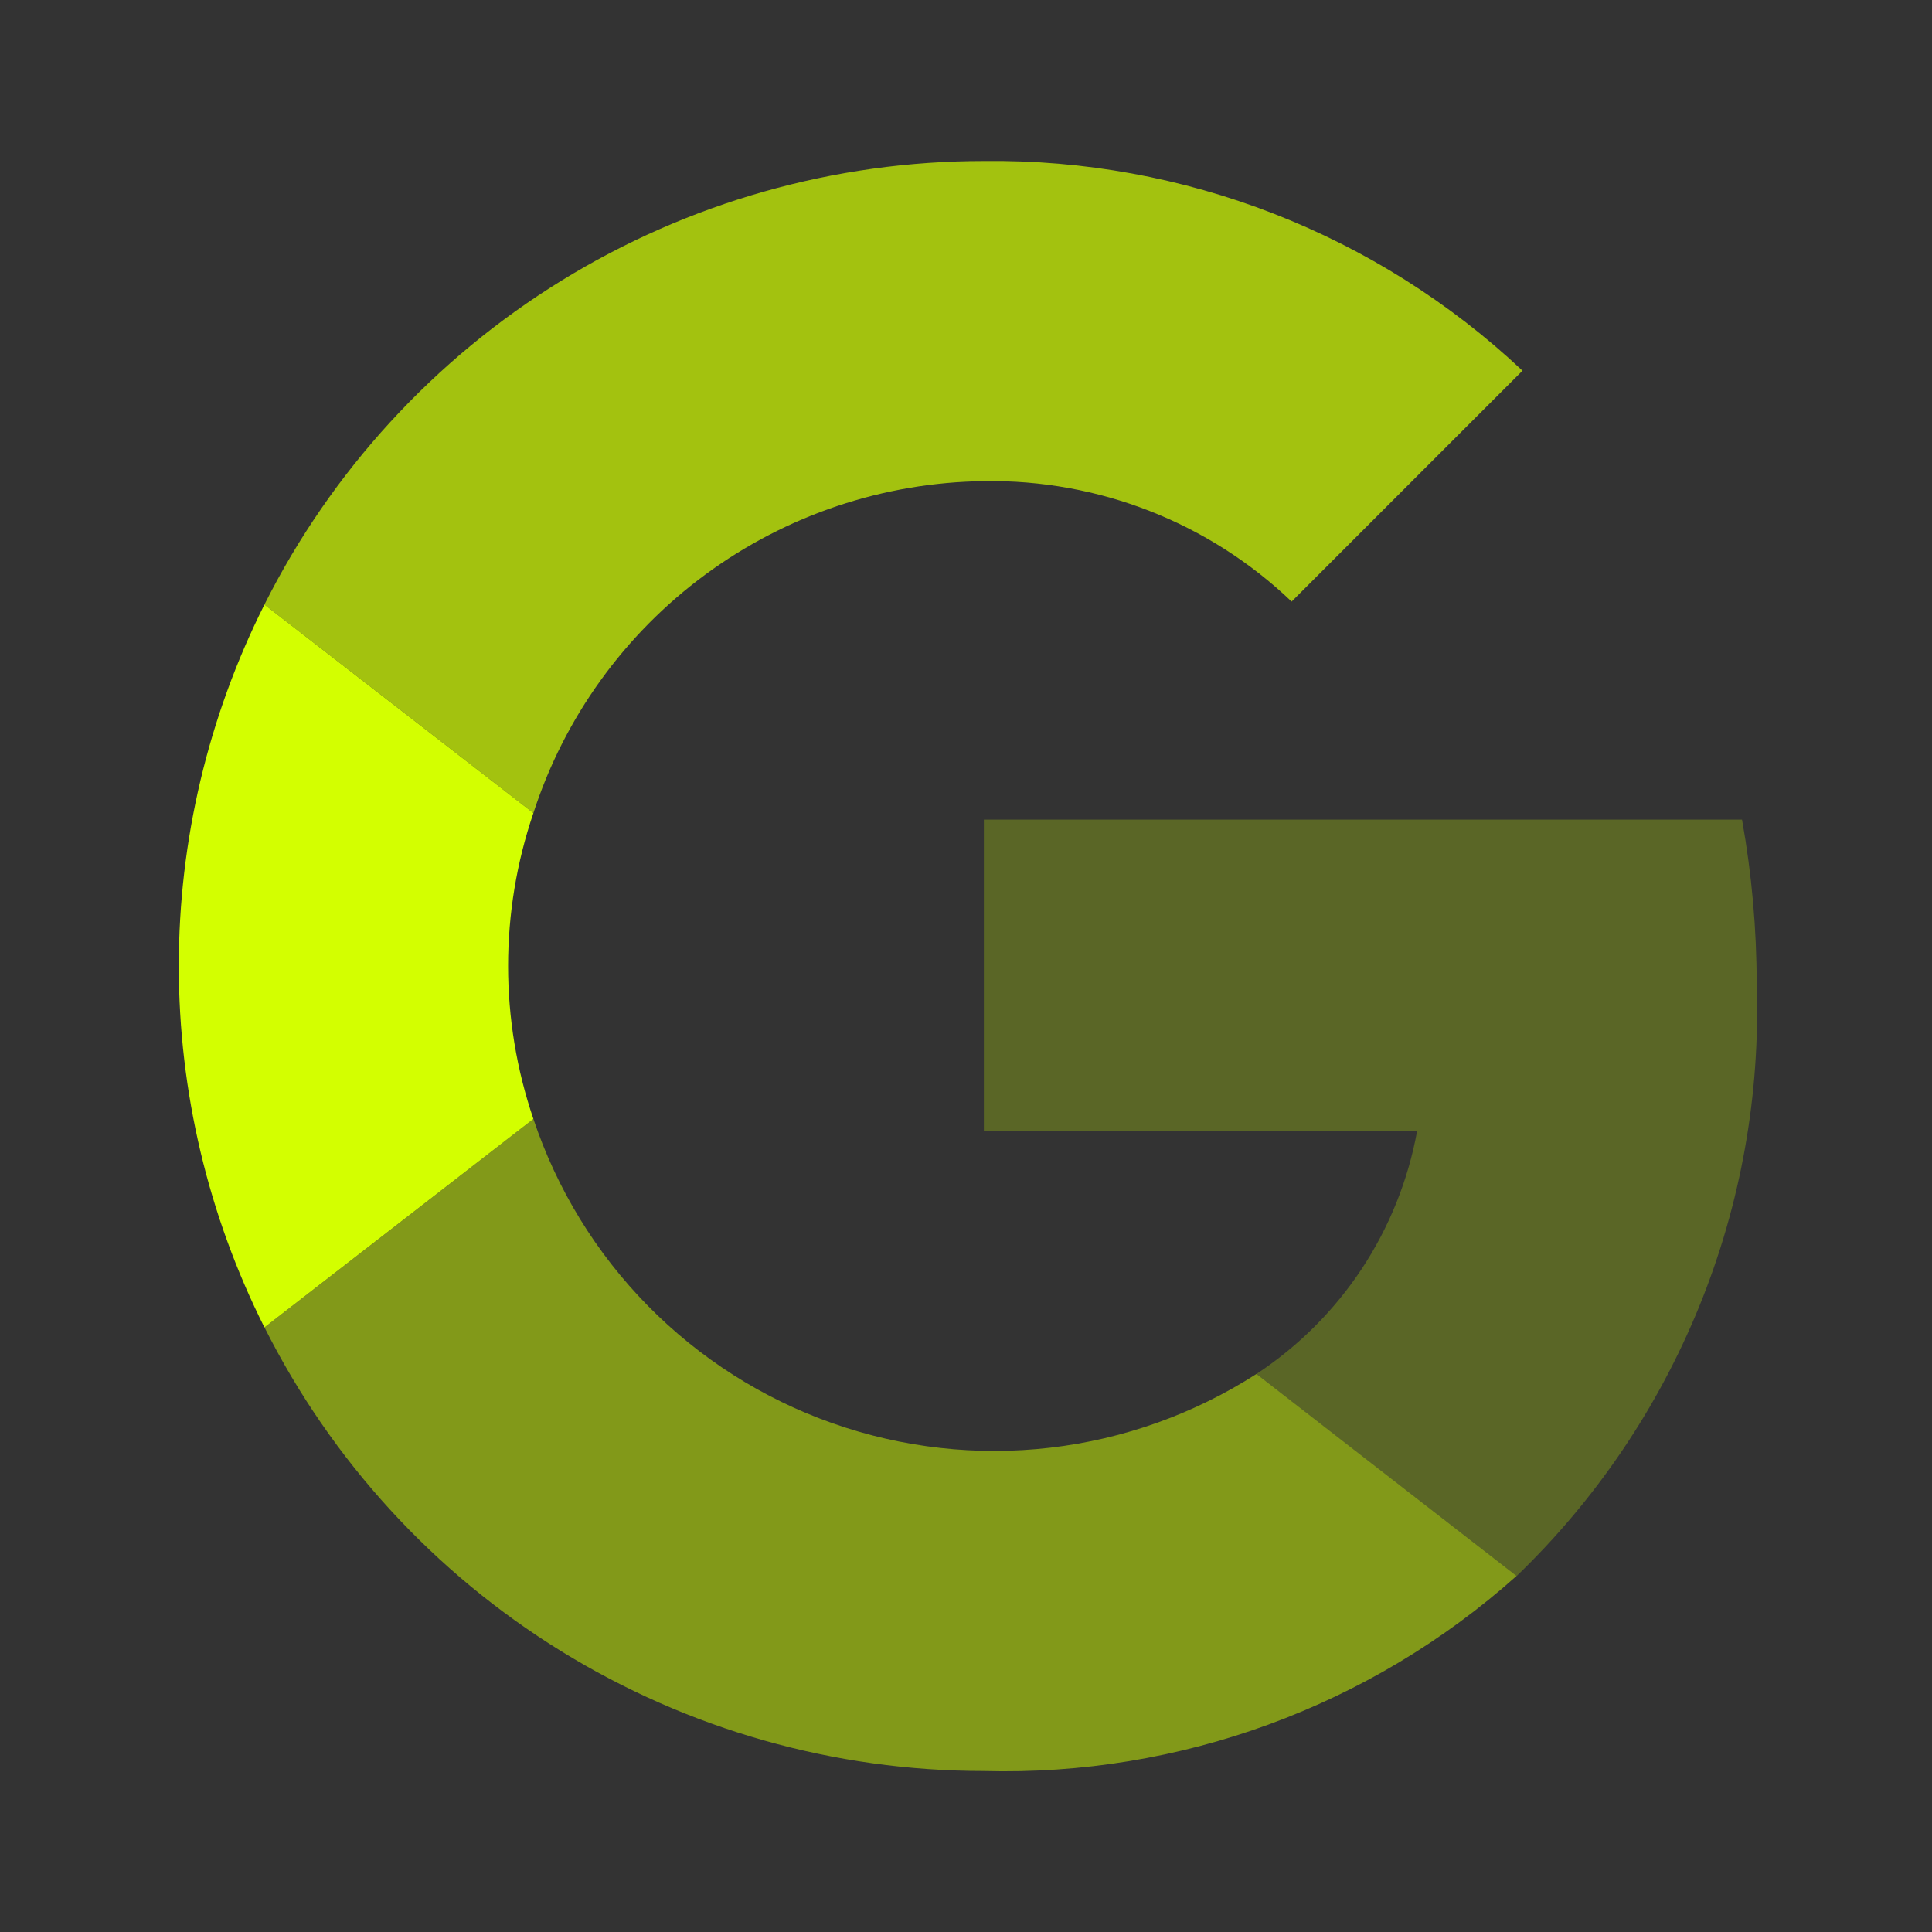 <svg width="24" height="24" viewBox="0 0 24 24" fill="none" xmlns="http://www.w3.org/2000/svg">
<rect x="0" y="0" width="24" height="24" fill="#333333" stroke="none"/>
<path opacity="0.7" d="M12.222 5.977C13.643 5.953 15.017 6.49 16.045 7.473L18.913 4.605C17.104 2.904 14.705 1.97 12.222 2C10.368 2 8.55 2.515 6.972 3.488C5.394 4.461 4.117 5.853 3.285 7.51L6.626 10.1C7.01 8.914 7.757 7.878 8.761 7.138C9.765 6.399 10.975 5.992 12.222 5.977Z" fill="#D3FF00"/>
<path d="M3.285 7.51C2.586 8.903 2.221 10.441 2.221 12C2.221 13.559 2.586 15.097 3.285 16.49L6.626 13.9C6.207 12.668 6.207 11.332 6.626 10.1L3.285 7.51Z" fill="#D3FF00"/>
<path opacity="0.5" d="M15.608 17.068C14.835 17.564 13.959 17.878 13.046 17.984C12.133 18.09 11.209 17.986 10.342 17.68C9.476 17.375 8.691 16.875 8.047 16.22C7.403 15.565 6.917 14.771 6.626 13.9L3.286 16.49C4.118 18.146 5.394 19.539 6.972 20.512C8.55 21.485 10.367 22 12.221 22C14.655 22.066 17.023 21.199 18.839 19.577L15.608 17.068Z" fill="#D3FF00"/>
<path opacity="0.25" d="M21.64 10.182H12.222V14.05H17.604C17.492 14.662 17.258 15.245 16.915 15.764C16.572 16.282 16.127 16.726 15.608 17.068L18.84 19.578C19.824 18.63 20.598 17.486 21.112 16.22C21.626 14.954 21.868 13.594 21.822 12.228C21.822 11.54 21.761 10.858 21.64 10.182Z" fill="#D3FF00"/>
</svg>
